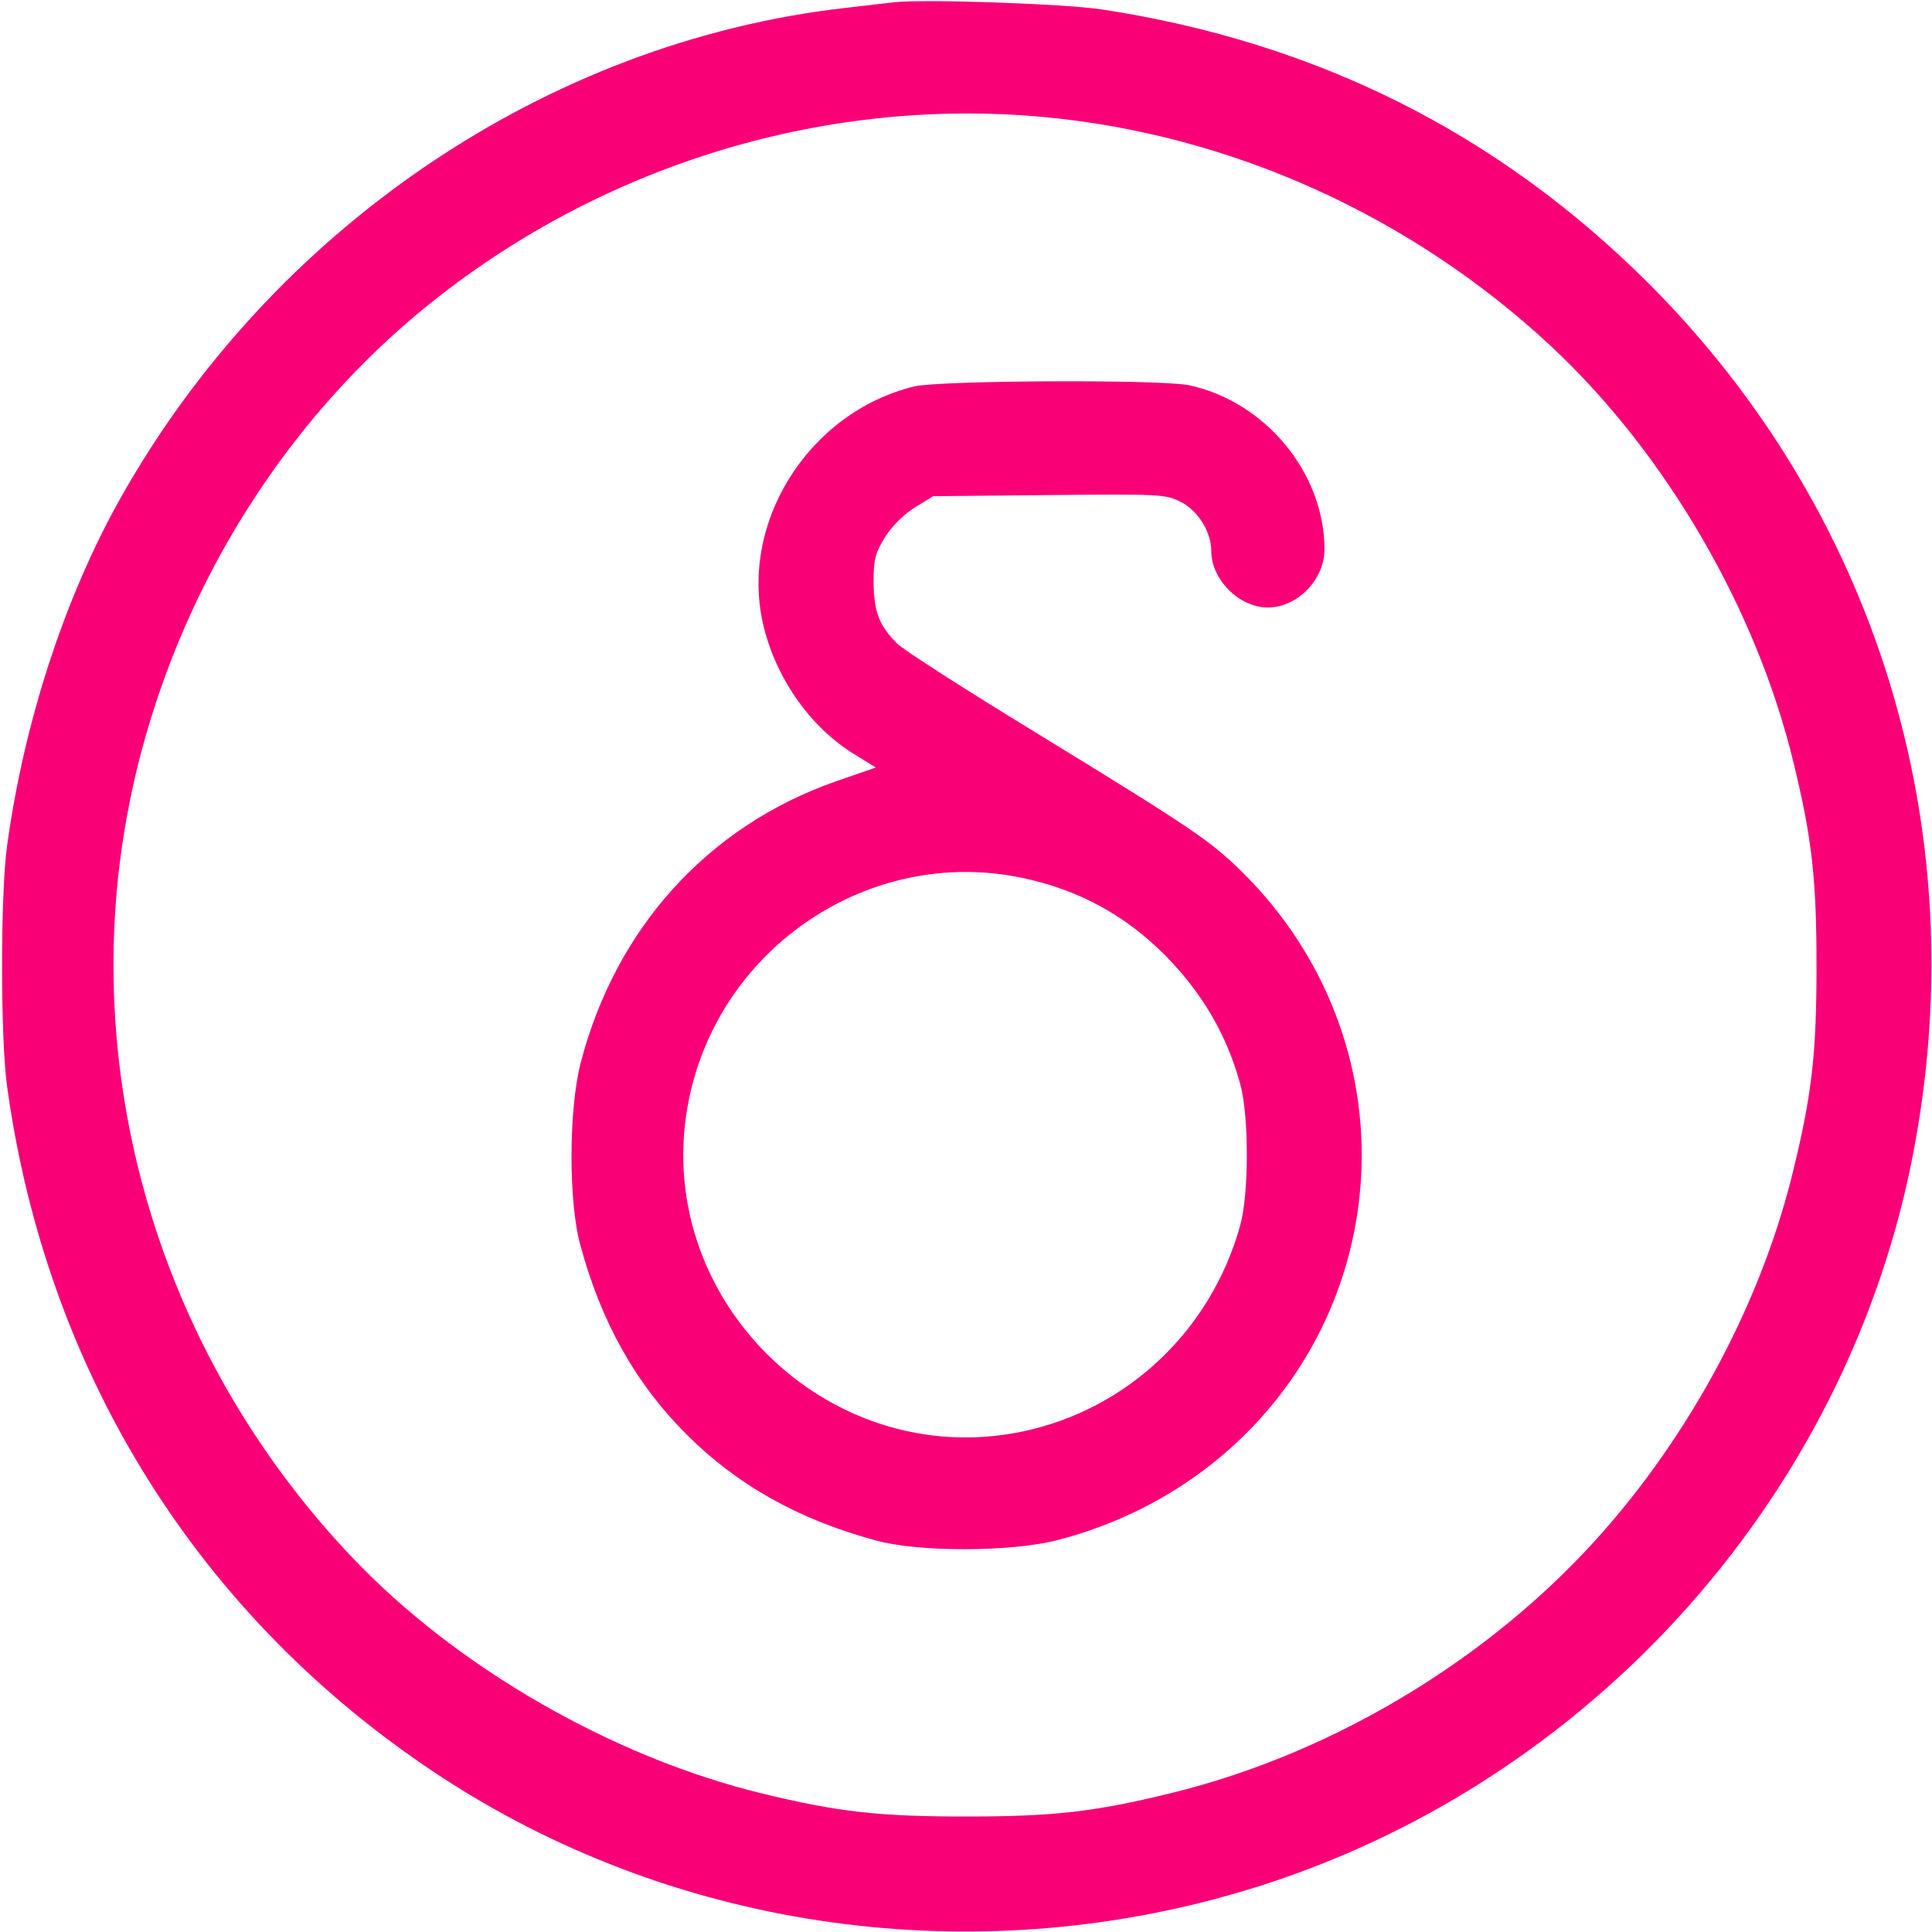 <svg width="40" height="40" viewBox="0 0 40 40" fill="none" xmlns="http://www.w3.org/2000/svg">
<path d="M18.516 0.047C18.367 0.062 17.906 0.117 17.5 0.164C11.32 0.867 5.609 4.742 2.469 10.359C1.328 12.406 0.5 14.953 0.148 17.5C0.008 18.477 0.008 21.523 0.148 22.5C0.969 28.453 4.141 33.508 9.102 36.766C13.859 39.891 19.859 40.805 25.43 39.242C32.688 37.211 38.289 31.094 39.641 23.719C40.859 17.117 38.836 10.578 34.133 5.867C31.016 2.758 27.266 0.875 22.812 0.195C22.031 0.078 19.125 -0.024 18.516 0.047ZM21.602 2.422C25.492 2.781 29.234 4.476 32.133 7.187C34.5 9.406 36.367 12.617 37.133 15.789C37.516 17.359 37.609 18.203 37.609 20C37.609 21.797 37.516 22.64 37.133 24.211C36.523 26.75 35.211 29.312 33.453 31.406C31.141 34.172 27.734 36.281 24.211 37.133C22.641 37.516 21.797 37.609 20 37.609C18.195 37.609 17.359 37.516 15.781 37.133C12.688 36.383 9.453 34.523 7.289 32.242C3.727 28.492 1.961 23.453 2.422 18.398C2.844 13.844 5.117 9.469 8.594 6.539C12.219 3.492 16.945 1.992 21.602 2.422Z" fill="#F90077"/>
<path d="M18.93 8C16.719 8.539 15.274 10.867 15.82 13.008C16.094 14.086 16.789 15.055 17.664 15.601L18.133 15.891L17.297 16.18C14.656 17.109 12.75 19.211 12.024 22C11.774 22.953 11.766 24.883 12.016 25.781C12.445 27.367 13.156 28.641 14.211 29.695C15.266 30.75 16.539 31.461 18.125 31.891C19.023 32.141 20.953 32.133 21.906 31.883C25.477 30.953 27.969 27.969 28.18 24.375C28.312 22.031 27.43 19.758 25.742 18.078C25.062 17.406 24.742 17.188 21.414 15.148C19.977 14.273 18.703 13.453 18.578 13.328C18.203 12.953 18.094 12.672 18.086 12.062C18.086 11.586 18.117 11.461 18.32 11.125C18.469 10.891 18.703 10.656 18.938 10.508L19.32 10.273L21.727 10.25C24.023 10.226 24.141 10.234 24.445 10.391C24.805 10.57 25.078 11.016 25.078 11.406C25.078 12 25.656 12.578 26.25 12.578C26.859 12.578 27.422 12 27.422 11.375C27.422 9.797 26.203 8.32 24.625 7.977C24.031 7.852 19.469 7.875 18.93 8ZM21.148 18.172C22.32 18.414 23.297 18.945 24.133 19.789C24.898 20.57 25.398 21.422 25.68 22.453C25.859 23.109 25.859 24.703 25.68 25.359C25.078 27.547 23.336 29.188 21.156 29.641C17.102 30.477 13.43 26.812 14.266 22.75C14.914 19.594 18.023 17.523 21.148 18.172Z" fill="#F90077"/>
</svg>

